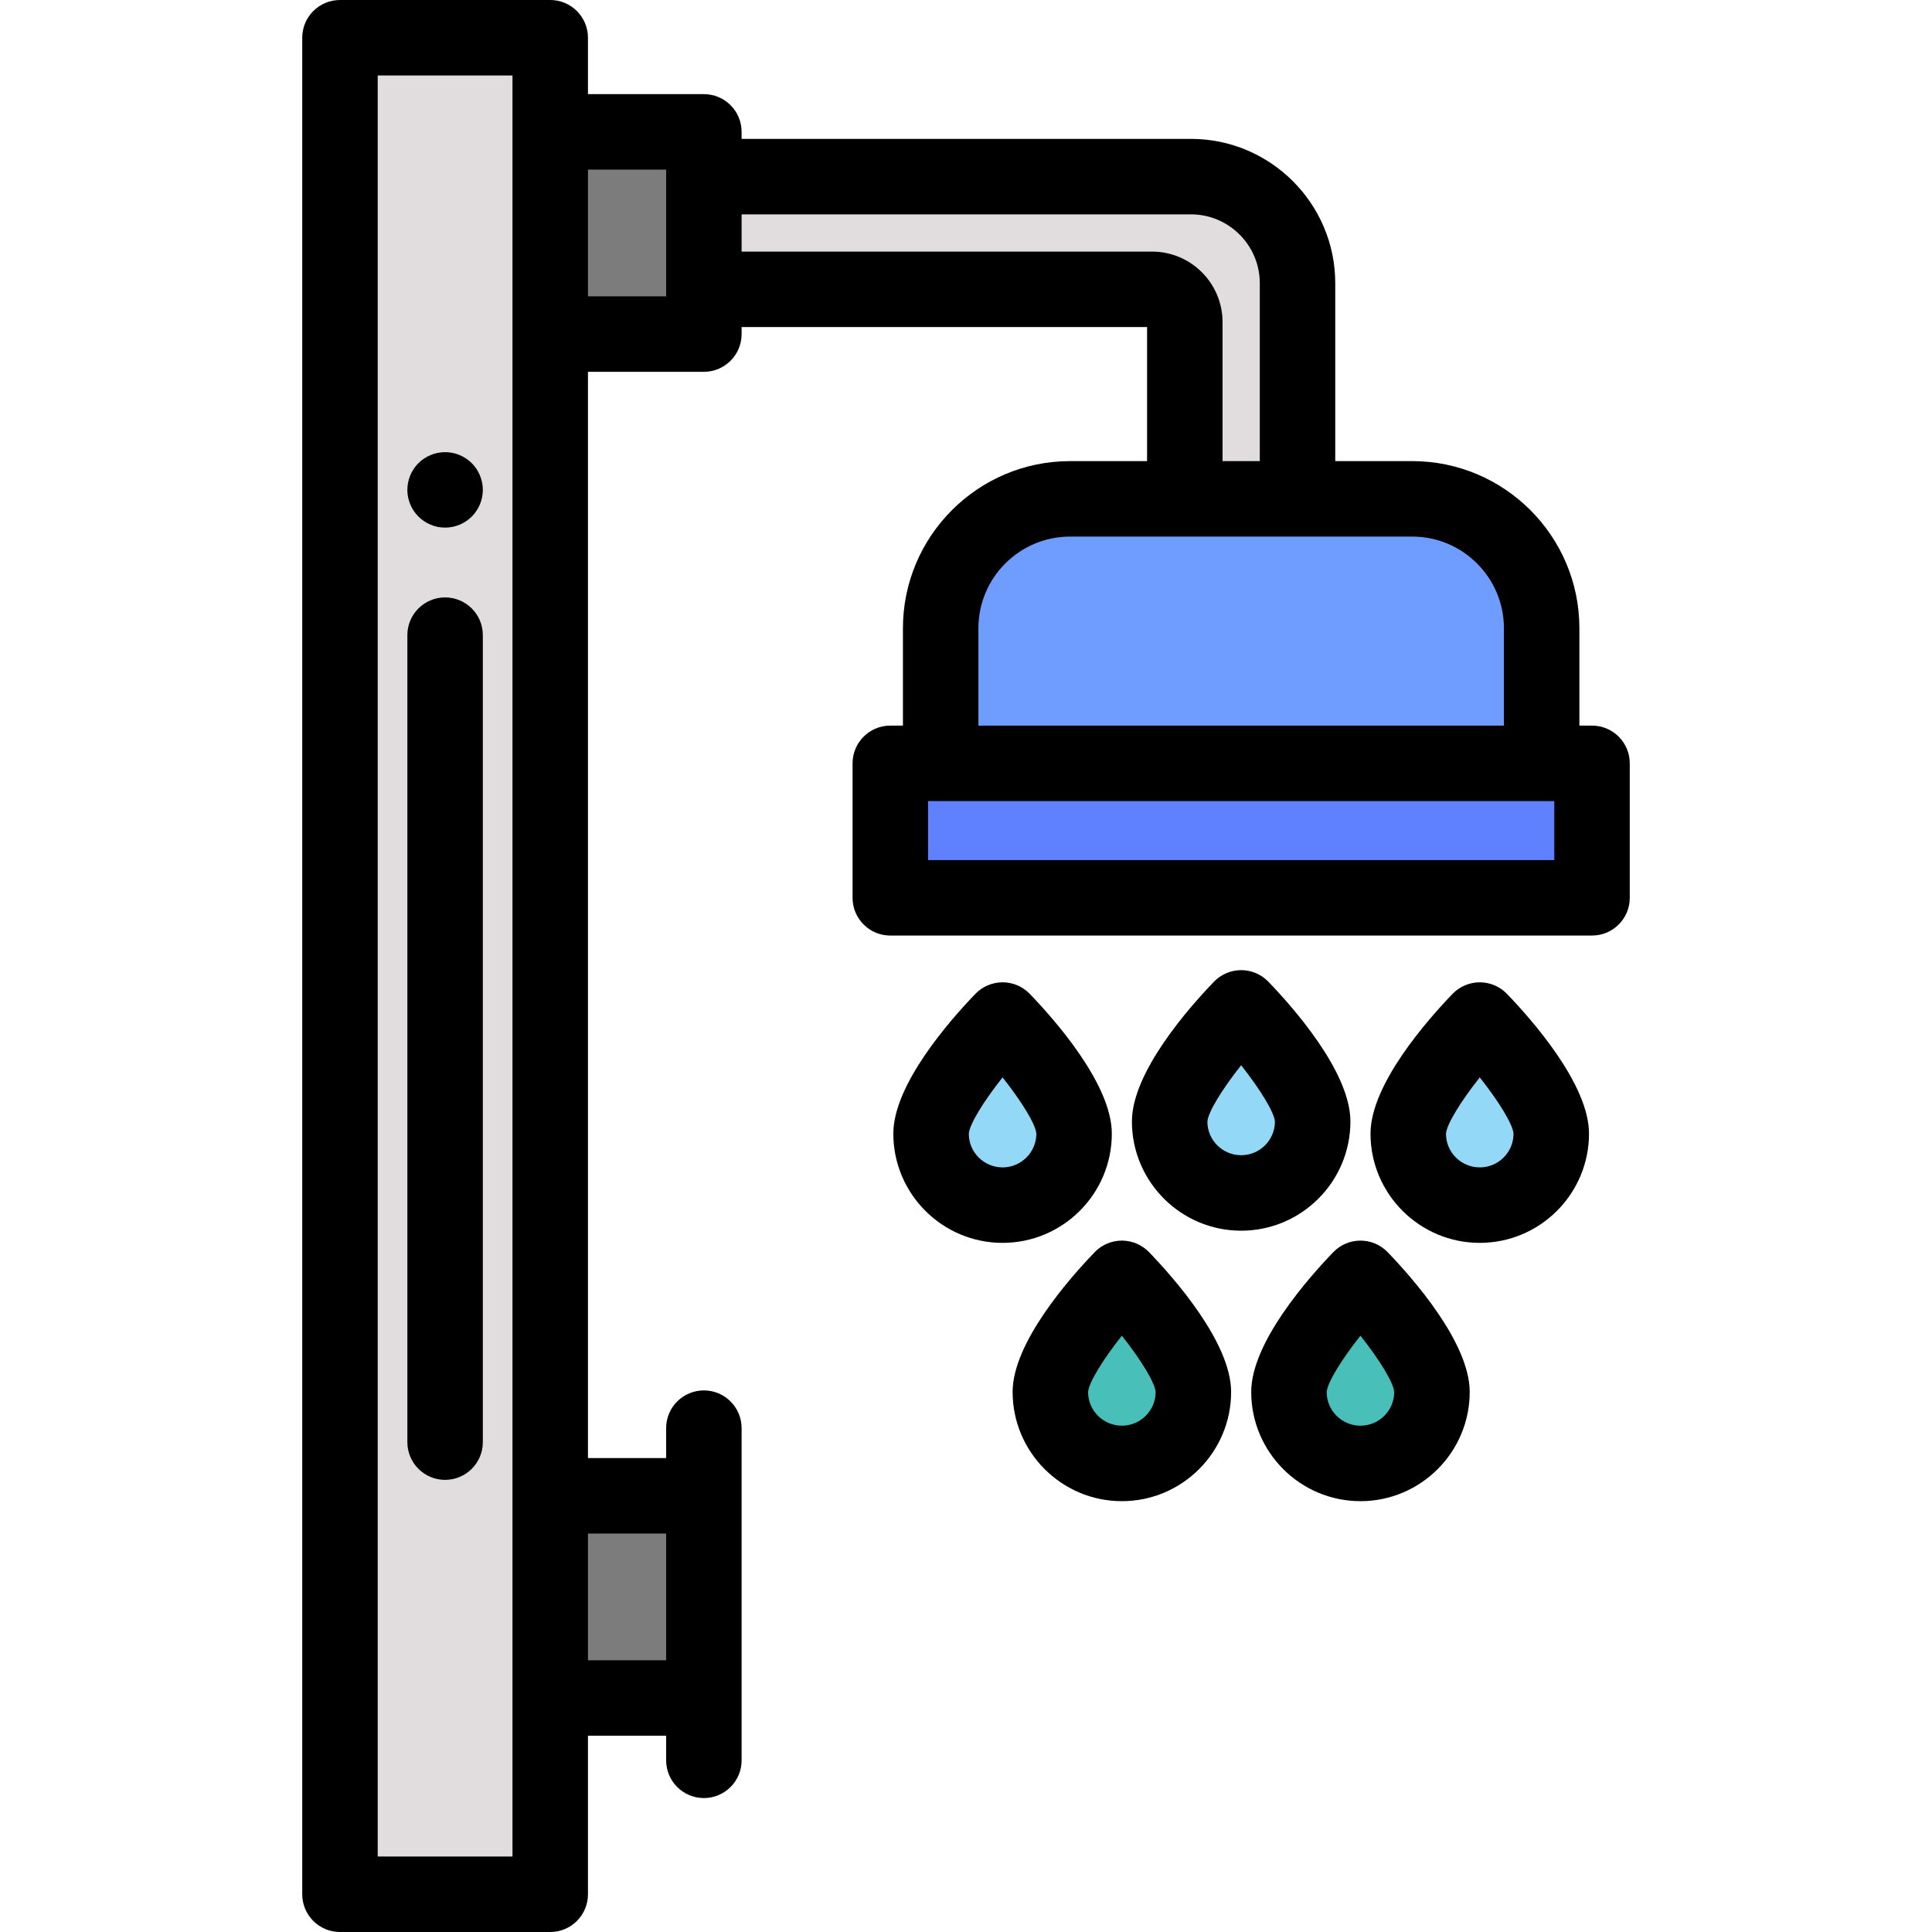 <?xml version="1.0" encoding="iso-8859-1"?>
<!-- Generator: Adobe Illustrator 19.0.0, SVG Export Plug-In . SVG Version: 6.00 Build 0)  -->
<svg version="1.1" id="Capa_1" xmlns="http://www.w3.org/2000/svg" xmlns:xlink="http://www.w3.org/1999/xlink" x="0px" y="0px"
	 viewBox="0 0 512 512" style="enable-background:new 0 0 512 512;" xml:space="preserve">
<path style="fill:#6F9CFF;" d="M283.589,132.198h90.666c18.944,0,34.302,15.357,34.302,34.301v35.794h-159.27v-35.794
	C249.287,147.555,264.645,132.198,283.589,132.198z"/>
<rect x="235.94" y="202.29" style="fill:#5F81FF;" width="185.96" height="35.636"/>
<rect x="90.1" y="10" style="fill:#E1DDDE;" width="55.718" height="492"/>
<g>
	<rect x="145.81" y="396.4" style="fill:#7C7C7C;" width="40.718" height="53.588"/>
	<rect x="145.81" y="34.947" style="fill:#7C7C7C;" width="40.718" height="53.588"/>
</g>
<path style="fill:#E1DDDE;" d="M315.599,46.805H186.532v29.872H305.31c4.792,0,8.676,3.884,8.676,8.676v46.845h29.872V75.063
	C343.858,59.457,331.206,46.805,315.599,46.805z"/>
<path d="M421.903,192.294h-3.348v-25.795c0-24.428-19.873-44.301-44.301-44.301h-20.398V75.063
	c0-21.096-17.162-38.258-38.258-38.258H196.532v-1.858c0-5.523-4.477-10-10-10h-30.718V10c0-5.523-4.478-10-10-10H90.097
	c-5.522,0-10,4.477-10,10v492c0,5.523,4.478,10,10,10h55.718c5.522,0,10-4.477,10-10v-42.015h20.718v6.52c0,5.523,4.478,10,10,10
	c5.523,0,10-4.477,10-10l0,0v-88.031l0,0c0-5.523-4.477-10-10-10c-5.522,0-10,4.477-10,10v7.923h-20.718V98.535h30.718
	c5.523,0,10-4.477,10-10v-1.858h107.453v35.521h-20.397c-24.428,0-44.302,19.874-44.302,44.301v25.795h-3.348
	c-5.522,0-10,4.477-10,10v35.636c0,5.523,4.478,10,10,10h185.964c5.523,0,10-4.477,10-10v-35.636
	C431.903,196.77,427.426,192.294,421.903,192.294z M135.814,492h-35.718V20h35.718l0,0l0,0V492L135.814,492L135.814,492z
	 M176.532,406.398v33.588h-20.718v-33.588H176.532z M176.532,78.535h-20.718V44.947h20.718v1.858v29.872V78.535z M305.31,66.677
	H196.532v-9.872H315.6c10.067,0,18.258,8.19,18.258,18.258v47.135h-9.872V85.353C323.985,75.055,315.607,66.677,305.31,66.677z
	 M259.287,166.499c0-13.4,10.901-24.301,24.302-24.301l0,0h90.666l0,0c13.399,0,24.301,10.901,24.301,24.301v25.795H259.287V166.499
	z M411.903,227.93H245.939v-15.636l0,0h165.964l0,0V227.93z"/>
<path d="M117.95,139.82c-0.65,0-1.301-0.06-1.95-0.19c-0.641-0.13-1.271-0.32-1.87-0.57s-1.18-0.56-1.73-0.921
	c-0.54-0.37-1.06-0.79-1.52-1.25c-1.86-1.86-2.93-4.44-2.93-7.07c0-0.65,0.069-1.31,0.199-1.95c0.131-0.64,0.32-1.27,0.57-1.87
	c0.25-0.61,0.561-1.19,0.92-1.73c0.36-0.55,0.78-1.06,1.24-1.52s0.979-0.88,1.52-1.24c0.551-0.36,1.131-0.67,1.73-0.92
	s1.229-0.45,1.87-0.57c1.29-0.26,2.62-0.26,3.91,0c0.64,0.12,1.27,0.32,1.87,0.57c0.6,0.25,1.18,0.56,1.73,0.92
	c0.54,0.36,1.05,0.78,1.52,1.24c0.46,0.46,0.869,0.97,1.239,1.52c0.36,0.54,0.67,1.12,0.92,1.73c0.25,0.6,0.44,1.23,0.57,1.87
	s0.2,1.3,0.2,1.95c0,2.63-1.07,5.21-2.93,7.07c-0.471,0.46-0.98,0.88-1.52,1.25c-0.55,0.36-1.13,0.671-1.73,0.921
	c-0.601,0.25-1.23,0.44-1.87,0.57C119.26,139.76,118.609,139.82,117.95,139.82z"/>
<path d="M117.955,392.179c-5.522,0-10-4.477-10-10V168.322c0-5.523,4.478-10,10-10s10,4.477,10,10v213.857
	C127.955,387.702,123.478,392.179,117.955,392.179z"/>
<path style="fill:#93D8F7;" d="M284.644,300.421c0,10.467-8.485,18.952-18.952,18.952s-18.952-8.485-18.952-18.952
	s18.952-30.099,18.952-30.099S284.644,289.955,284.644,300.421z"/>
<path d="M265.692,329.373c-15.964,0-28.951-12.988-28.951-28.952c0-13.092,15.215-30.268,21.756-37.044
	c1.885-1.953,4.481-3.055,7.195-3.055c2.713,0,5.31,1.102,7.194,3.055c6.542,6.777,21.758,23.953,21.758,37.045
	C294.645,316.385,281.656,329.373,265.692,329.373z M265.692,285.52c-5.027,6.343-8.785,12.437-8.952,14.948
	c0.001,4.89,4.017,8.905,8.952,8.905c4.926,0,8.935-3.999,8.952-8.921C274.463,297.932,270.71,291.85,265.692,285.52z"/>
<path style="fill:#93D8F7;" d="M347.873,297.195c0,10.467-8.485,18.952-18.952,18.952s-18.952-8.485-18.952-18.952
	s18.952-30.099,18.952-30.099S347.873,286.728,347.873,297.195z"/>
<path d="M328.922,326.147c-15.964,0-28.952-12.988-28.952-28.952c0-13.092,15.216-30.268,21.758-37.045
	c1.884-1.952,4.482-3.055,7.194-3.055l0,0c2.714,0,5.31,1.103,7.195,3.055c6.541,6.777,21.756,23.953,21.756,37.044
	C357.873,313.159,344.886,326.147,328.922,326.147z M328.916,282.3c-5.025,6.341-8.78,12.431-8.947,14.941
	c0.001,4.89,4.017,8.905,8.953,8.905c4.926,0,8.935-3.999,8.951-8.921C337.693,294.745,333.899,288.608,328.916,282.3z"/>
<path style="fill:#93D8F7;" d="M411.102,300.421c0,10.467-8.485,18.952-18.952,18.952s-18.952-8.485-18.952-18.952
	s18.952-30.099,18.952-30.099S411.102,289.955,411.102,300.421z"/>
<path d="M392.15,329.373c-15.964,0-28.951-12.988-28.951-28.952c0-13.092,15.215-30.268,21.756-37.044
	c1.885-1.953,4.481-3.055,7.195-3.055c2.713,0,5.311,1.102,7.194,3.055c6.542,6.777,21.758,23.953,21.758,37.045
	C421.103,316.385,408.114,329.373,392.15,329.373z M392.15,285.52c-5.027,6.343-8.785,12.437-8.952,14.948
	c0.001,4.89,4.017,8.905,8.952,8.905c4.926,0,8.936-3.999,8.952-8.921C400.921,297.932,397.168,291.85,392.15,285.52z"/>
<path style="fill:#48BFB9;" d="M316.259,368.874c0,10.467-8.485,18.952-18.951,18.952c-10.467,0-18.952-8.485-18.952-18.952
	s18.952-30.1,18.952-30.1S316.259,358.407,316.259,368.874z"/>
<path d="M297.308,397.825c-15.964,0-28.952-12.988-28.952-28.952c0-13.092,15.216-30.268,21.758-37.045
	c1.884-1.952,4.481-3.055,7.194-3.055l0,0c2.714,0,5.311,1.103,7.195,3.055c6.541,6.776,21.756,23.952,21.756,37.044
	C326.259,384.837,313.272,397.825,297.308,397.825z M297.308,353.972c-5.028,6.343-8.786,12.437-8.953,14.948
	c0.001,4.89,4.017,8.905,8.953,8.905c4.926,0,8.935-3.999,8.951-8.921C306.077,366.384,302.325,360.302,297.308,353.972z"/>
<path style="fill:#48BFB9;" d="M379.488,368.874c0,10.467-8.485,18.952-18.952,18.952s-18.952-8.485-18.952-18.952
	s18.952-30.1,18.952-30.1S379.488,358.407,379.488,368.874z"/>
<path d="M360.536,397.825c-15.964,0-28.951-12.988-28.951-28.952c0-13.092,15.215-30.268,21.756-37.044
	c1.885-1.953,4.482-3.055,7.195-3.055c2.714,0,5.311,1.103,7.195,3.055c6.541,6.776,21.756,23.952,21.756,37.044
	C389.487,384.837,376.5,397.825,360.536,397.825z M360.536,353.972c-5.027,6.343-8.785,12.437-8.952,14.948
	c0.001,4.89,4.017,8.905,8.952,8.905c4.926,0,8.935-3.999,8.951-8.921C369.306,366.384,365.554,360.303,360.536,353.972z"/>
<g>
</g>
<g>
</g>
<g>
</g>
<g>
</g>
<g>
</g>
<g>
</g>
<g>
</g>
<g>
</g>
<g>
</g>
<g>
</g>
<g>
</g>
<g>
</g>
<g>
</g>
<g>
</g>
<g>
</g>
</svg>

